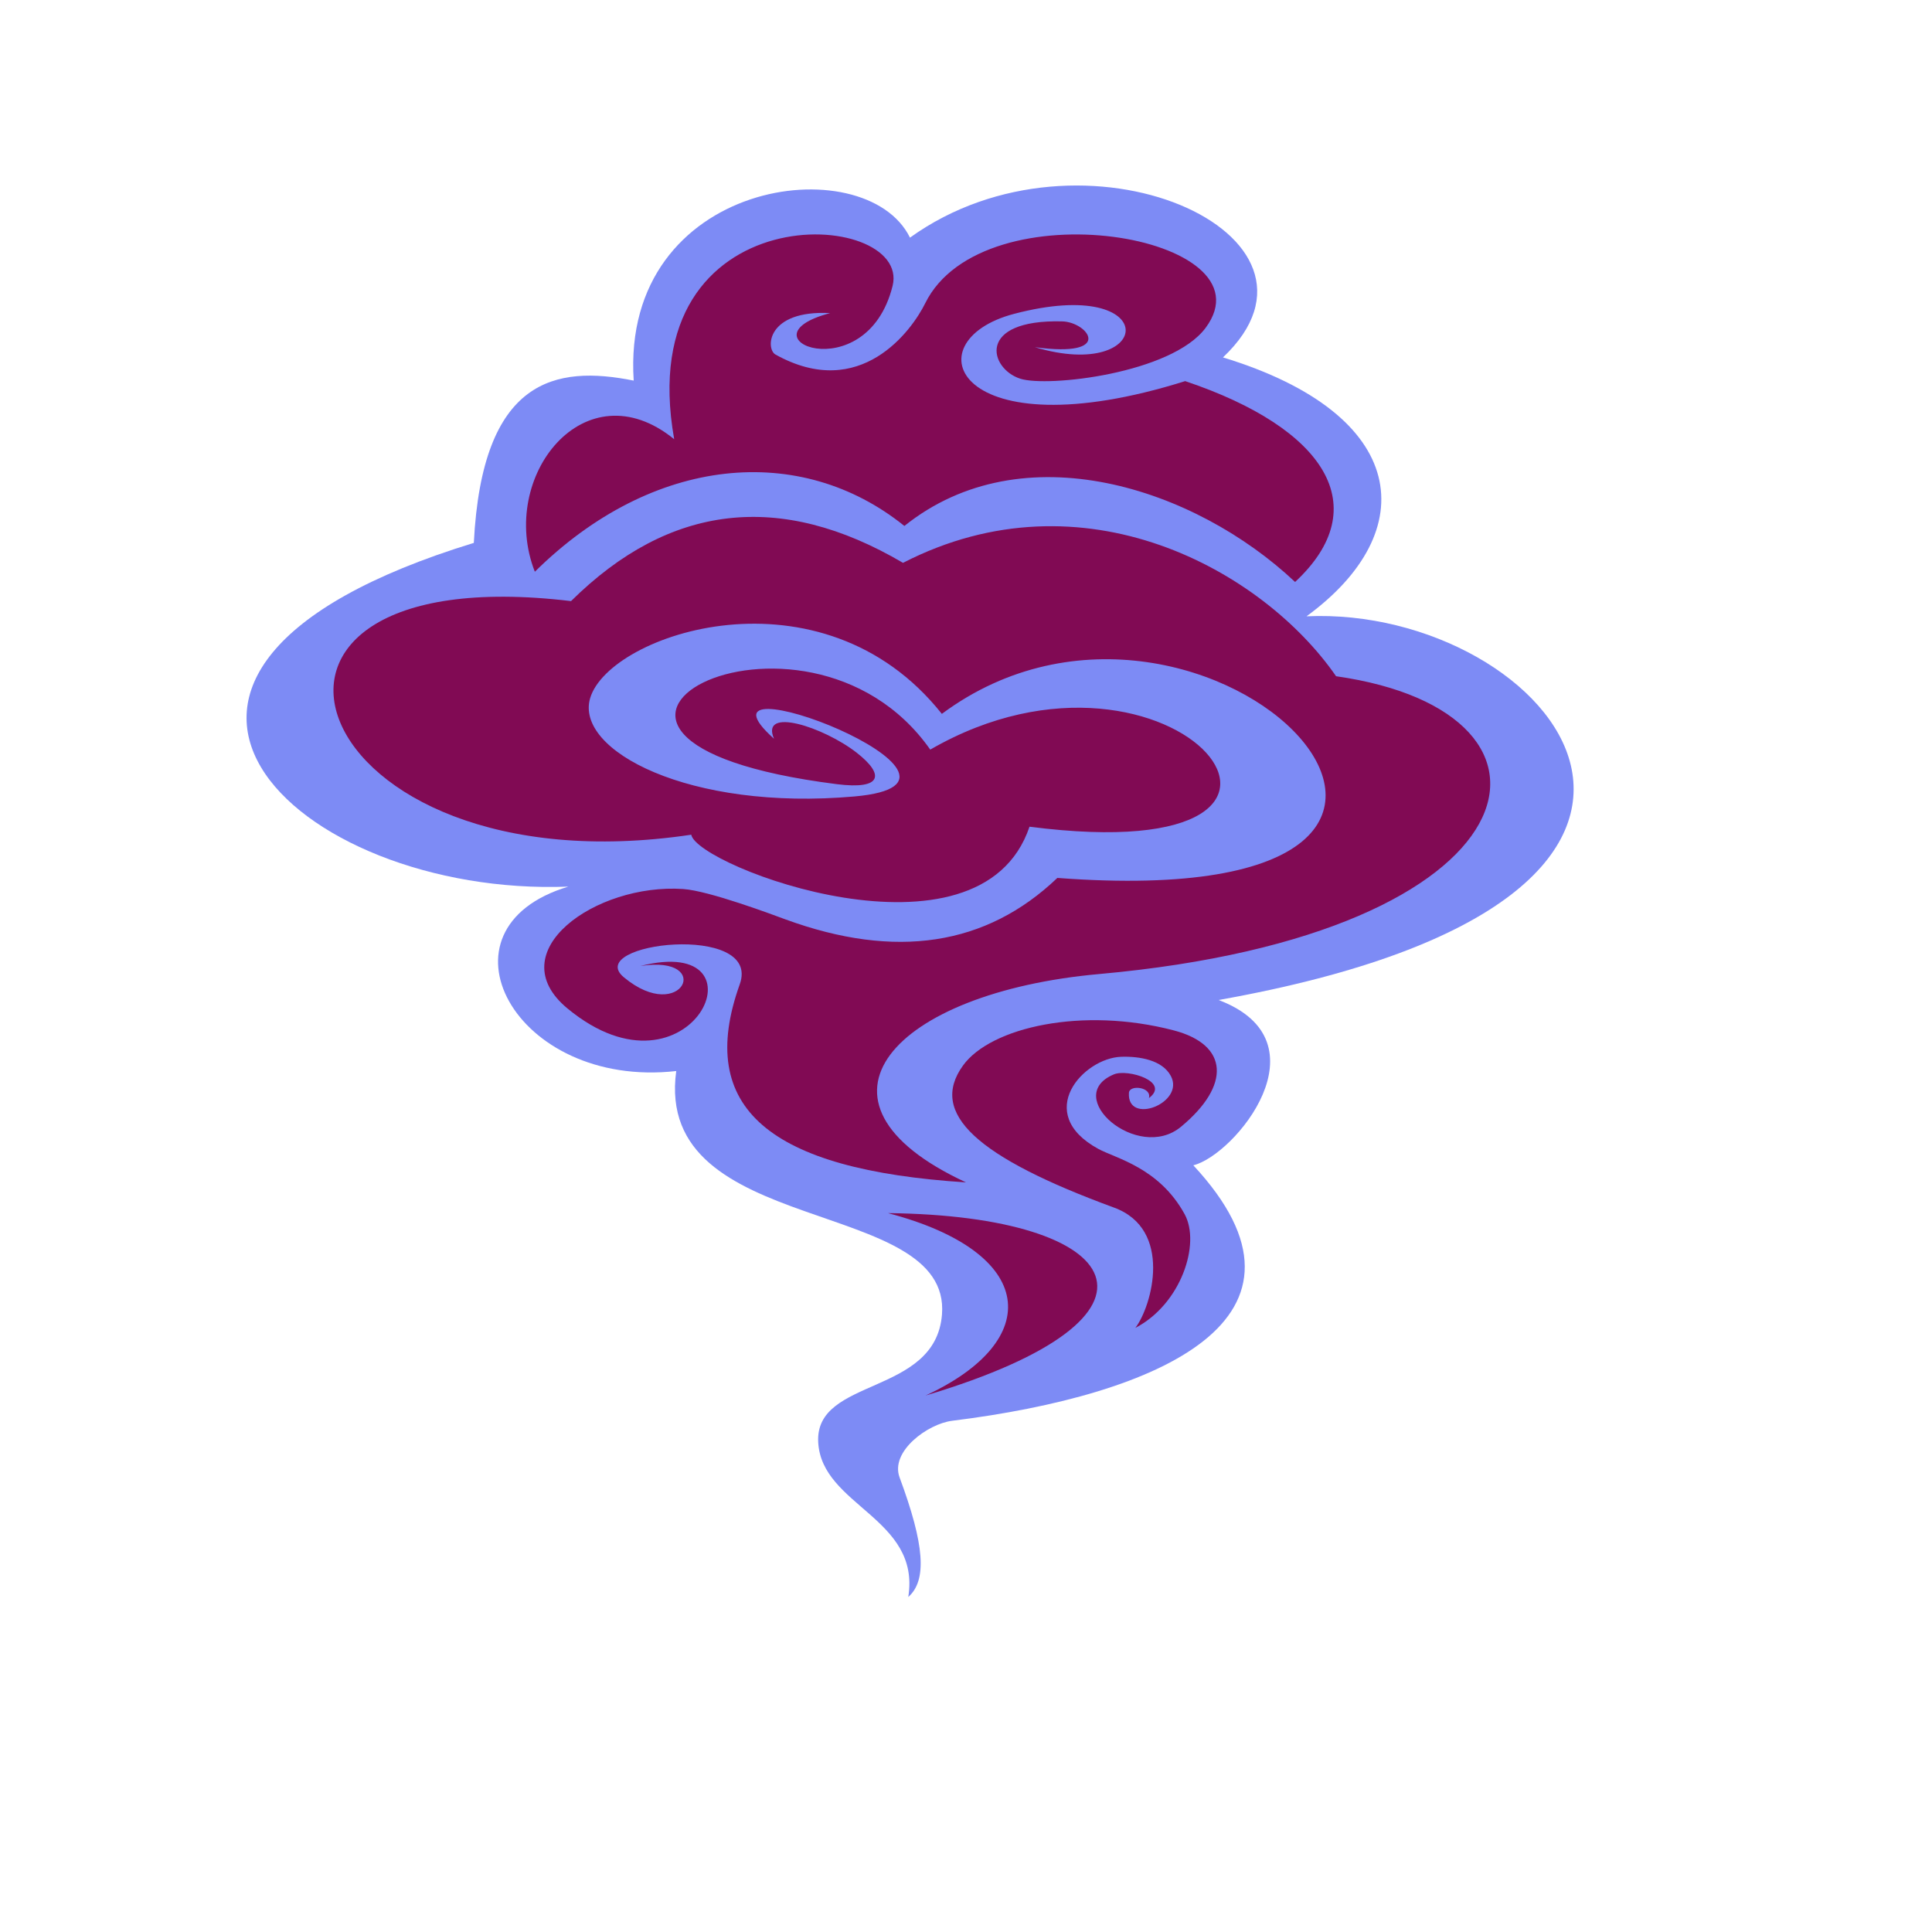 <?xml version="1.0" standalone="no"?>
<!DOCTYPE svg PUBLIC "-//W3C//DTD SVG 20010904//EN" "http://www.w3.org/TR/2001/REC-SVG-20010904/DTD/svg10.dtd">
<!-- Created using Krita: http://krita.org -->
<svg xmlns="http://www.w3.org/2000/svg" 
    xmlns:xlink="http://www.w3.org/1999/xlink"
    xmlns:krita="http://krita.org/namespaces/svg/krita"
    xmlns:sodipodi="http://sodipodi.sourceforge.net/DTD/sodipodi-0.dtd"
    width="360pt"
    height="360pt"
    viewBox="0 0 360 360">
<defs/>
<path id="shape0" transform="translate(45.941, 34.567)" fill="#7d8bf5" fill-rule="evenodd" d="M123.303 263.011C125.65 248.263 107.149 246.052 106.519 234.173C105.875 222 128.379 225.595 129.584 210.371C131.341 188.18 75.796 196.245 80.066 165.006C49.897 168.402 33.913 138.451 59.956 130.641C9.16 132.629 -36.105 90.633 42.349 66.593C43.897 35.881 57.609 33.436 72.139 36.353C69.704 -1.235 115.323 -7.204 123.619 9.713C155.793 -13.434 206.182 9.15 181.939 32.033C216.794 42.65 219.151 64.472 197.509 80.273C242.879 78.182 288.933 132.569 181.126 151.769C201.575 159.514 184.188 180.652 176.416 182.571C202.953 211.115 169.968 225.396 131.487 230.173C126.93 230.739 119.885 235.89 121.686 240.738C126.325 253.223 126.847 259.889 123.303 263.011Z"/><path id="shape1" transform="matrix(0.998 0.065 -0.065 0.998 165.477 225.829)" fill="#810a54" fill-rule="evenodd" d="M9.2 33.675C30.576 22.052 28.311 5.716 0 0.219C44.308 -2.197 57.45 15.76 9.2 33.675Z"/><path id="shape2" transform="translate(62.137, 96.319)" fill="#810a54" fill-rule="evenodd" d="M117.863 124.001C81.201 121.649 67.43 110.173 75.706 87.09C79.877 75.456 46.394 79.391 54.123 85.796C64.997 94.807 71.037 81.513 57.203 83.681C81.653 77.453 66.74 110.696 43.612 91.601C30.828 81.045 48.828 68.241 65.142 69.335C70.018 69.662 81.913 74.151 84.234 74.999C104.754 82.496 121.637 79.919 134.885 67.269C234.429 74.768 162.77 0.03 113.363 36.701C90.975 8.507 51.429 21.698 47.832 33.76C44.925 43.504 66.251 54.819 97.089 52.088C127.523 49.393 63.961 25.1 82.088 41.336C79.477 35.283 91.37 39.153 97.502 43.943C102.775 48.06 102.223 50.866 93.78 49.797C27.747 41.439 87.641 9.82 111.203 43.361C156.722 17.062 196.547 66.348 129.697 57.724C120.479 85.069 67.73 65.132 66.669 59.216C-5.893 70.064 -27.749 7.05 44.268 15.687C62.656 -2.496 83.276 -4.872 106.126 8.559C139.728 -8.724 173.164 9.943 186.821 29.687C234.32 36.44 225.104 77.783 142.655 85.181C104.584 88.597 85.253 108.881 117.863 124.001Z"/><path id="shape3" transform="translate(98.019, 43.683)" fill="#810a54" fill-rule="evenodd" d="M1.64 62.85C23.63 41.121 51.17 38.746 70.498 54.322C92.504 36.685 124.612 47.157 143.302 64.759C158.318 50.789 149.018 36.127 122.819 27.333C80.125 40.727 71.594 19.888 90.927 14.802C118.899 7.443 117.127 27.711 94.809 21.007C109.757 23.059 104.772 16.323 99.9 16.202C83.856 15.803 86.301 24.998 92.07 26.875C97.167 28.534 120.3 25.918 126.628 17.411C139.484 0.129 85.155 -9.03 74.38 12.829C71.914 17.833 62.329 31.211 46.476 22.377C44.627 21.347 44.783 14.047 56.663 14.658C39.227 19.253 63.387 29.315 68.301 9.597C71.923 -4.94 19.382 -8.232 27.605 38.158C11.008 24.645 -5.3 45.138 1.64 62.85Z"/><path id="shape4" transform="matrix(0.995 -0.102 0.102 0.995 176.238 192.654)" fill="#810a54" fill-rule="evenodd" d="M29.541 58.085C33.056 54.345 38.425 40.529 27.872 35.382C3.437 23.466 -4.738 14.403 2.585 6.186C8.456 -0.403 25.86 -2.479 42.308 3.676C52.225 7.386 51.881 14.948 41.817 21.68C33.103 27.51 20.218 13.74 30.398 10.687C33.053 9.891 40.783 13.14 36.423 15.751C37.21 13.761 33.081 12.834 32.818 14.392C31.796 20.446 43.057 17.373 40.907 12.072C39.643 8.956 35.49 7.811 32.079 7.571C25.026 7.075 14.666 16.34 26.054 24.191C29.091 26.284 36.984 28.805 40.837 37.954C43.266 43.723 38.485 54.536 29.541 58.085Z"/>
</svg>
